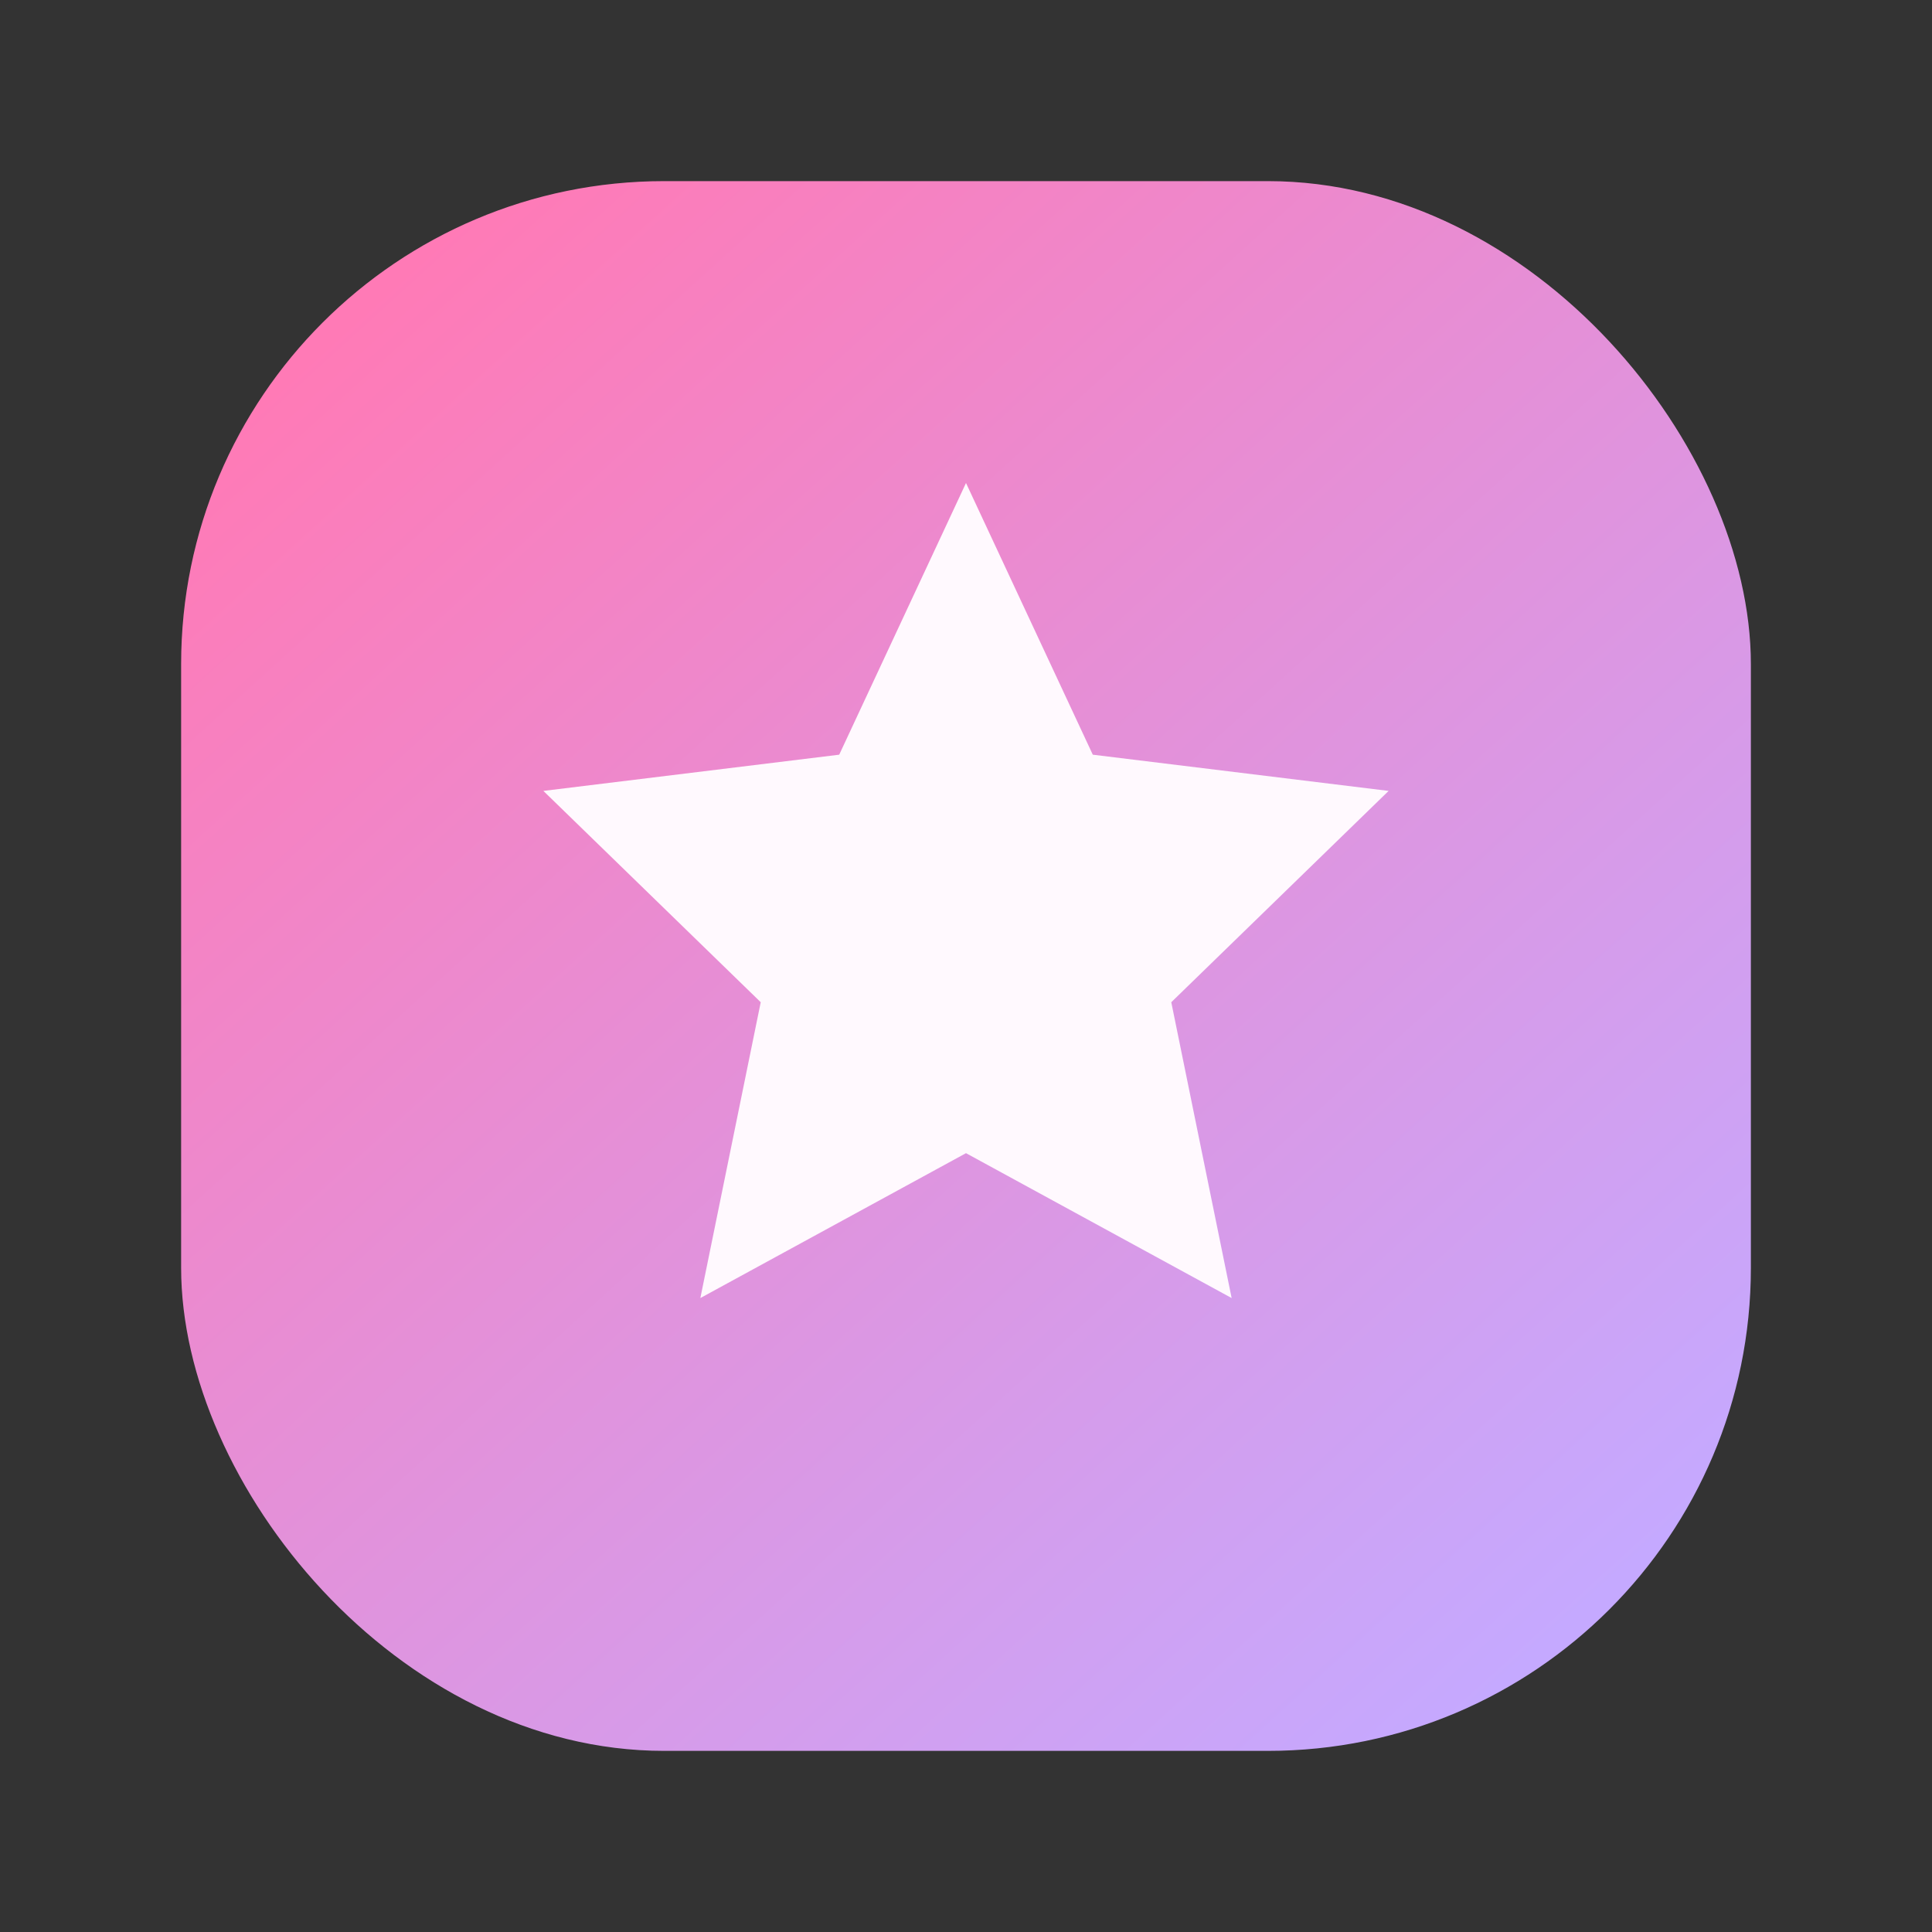 <svg xmlns="http://www.w3.org/2000/svg" viewBox="0 0 64 64" fill="none">
  <rect x="0" y="0" width="64" height="64" fill="#333333" stroke="none"/>
  <defs>
    <linearGradient id="g" x1="12" y1="10" x2="52" y2="54" gradientUnits="userSpaceOnUse">
      <stop stop-color="#FF7AB6" />
      <stop offset="1" stop-color="#C5A9FF" />
    </linearGradient>
  </defs>
  <rect x="6" y="6" width="52" height="52" rx="16" fill="url(#g)" />
  <path d="M32 16l4.2 9 9.8 1.2-7.2 7 2 9.8-8.8-4.8-8.8 4.8 2-9.8-7.2-7 9.8-1.2L32 16z" fill="#FFF9FE" />
</svg>
